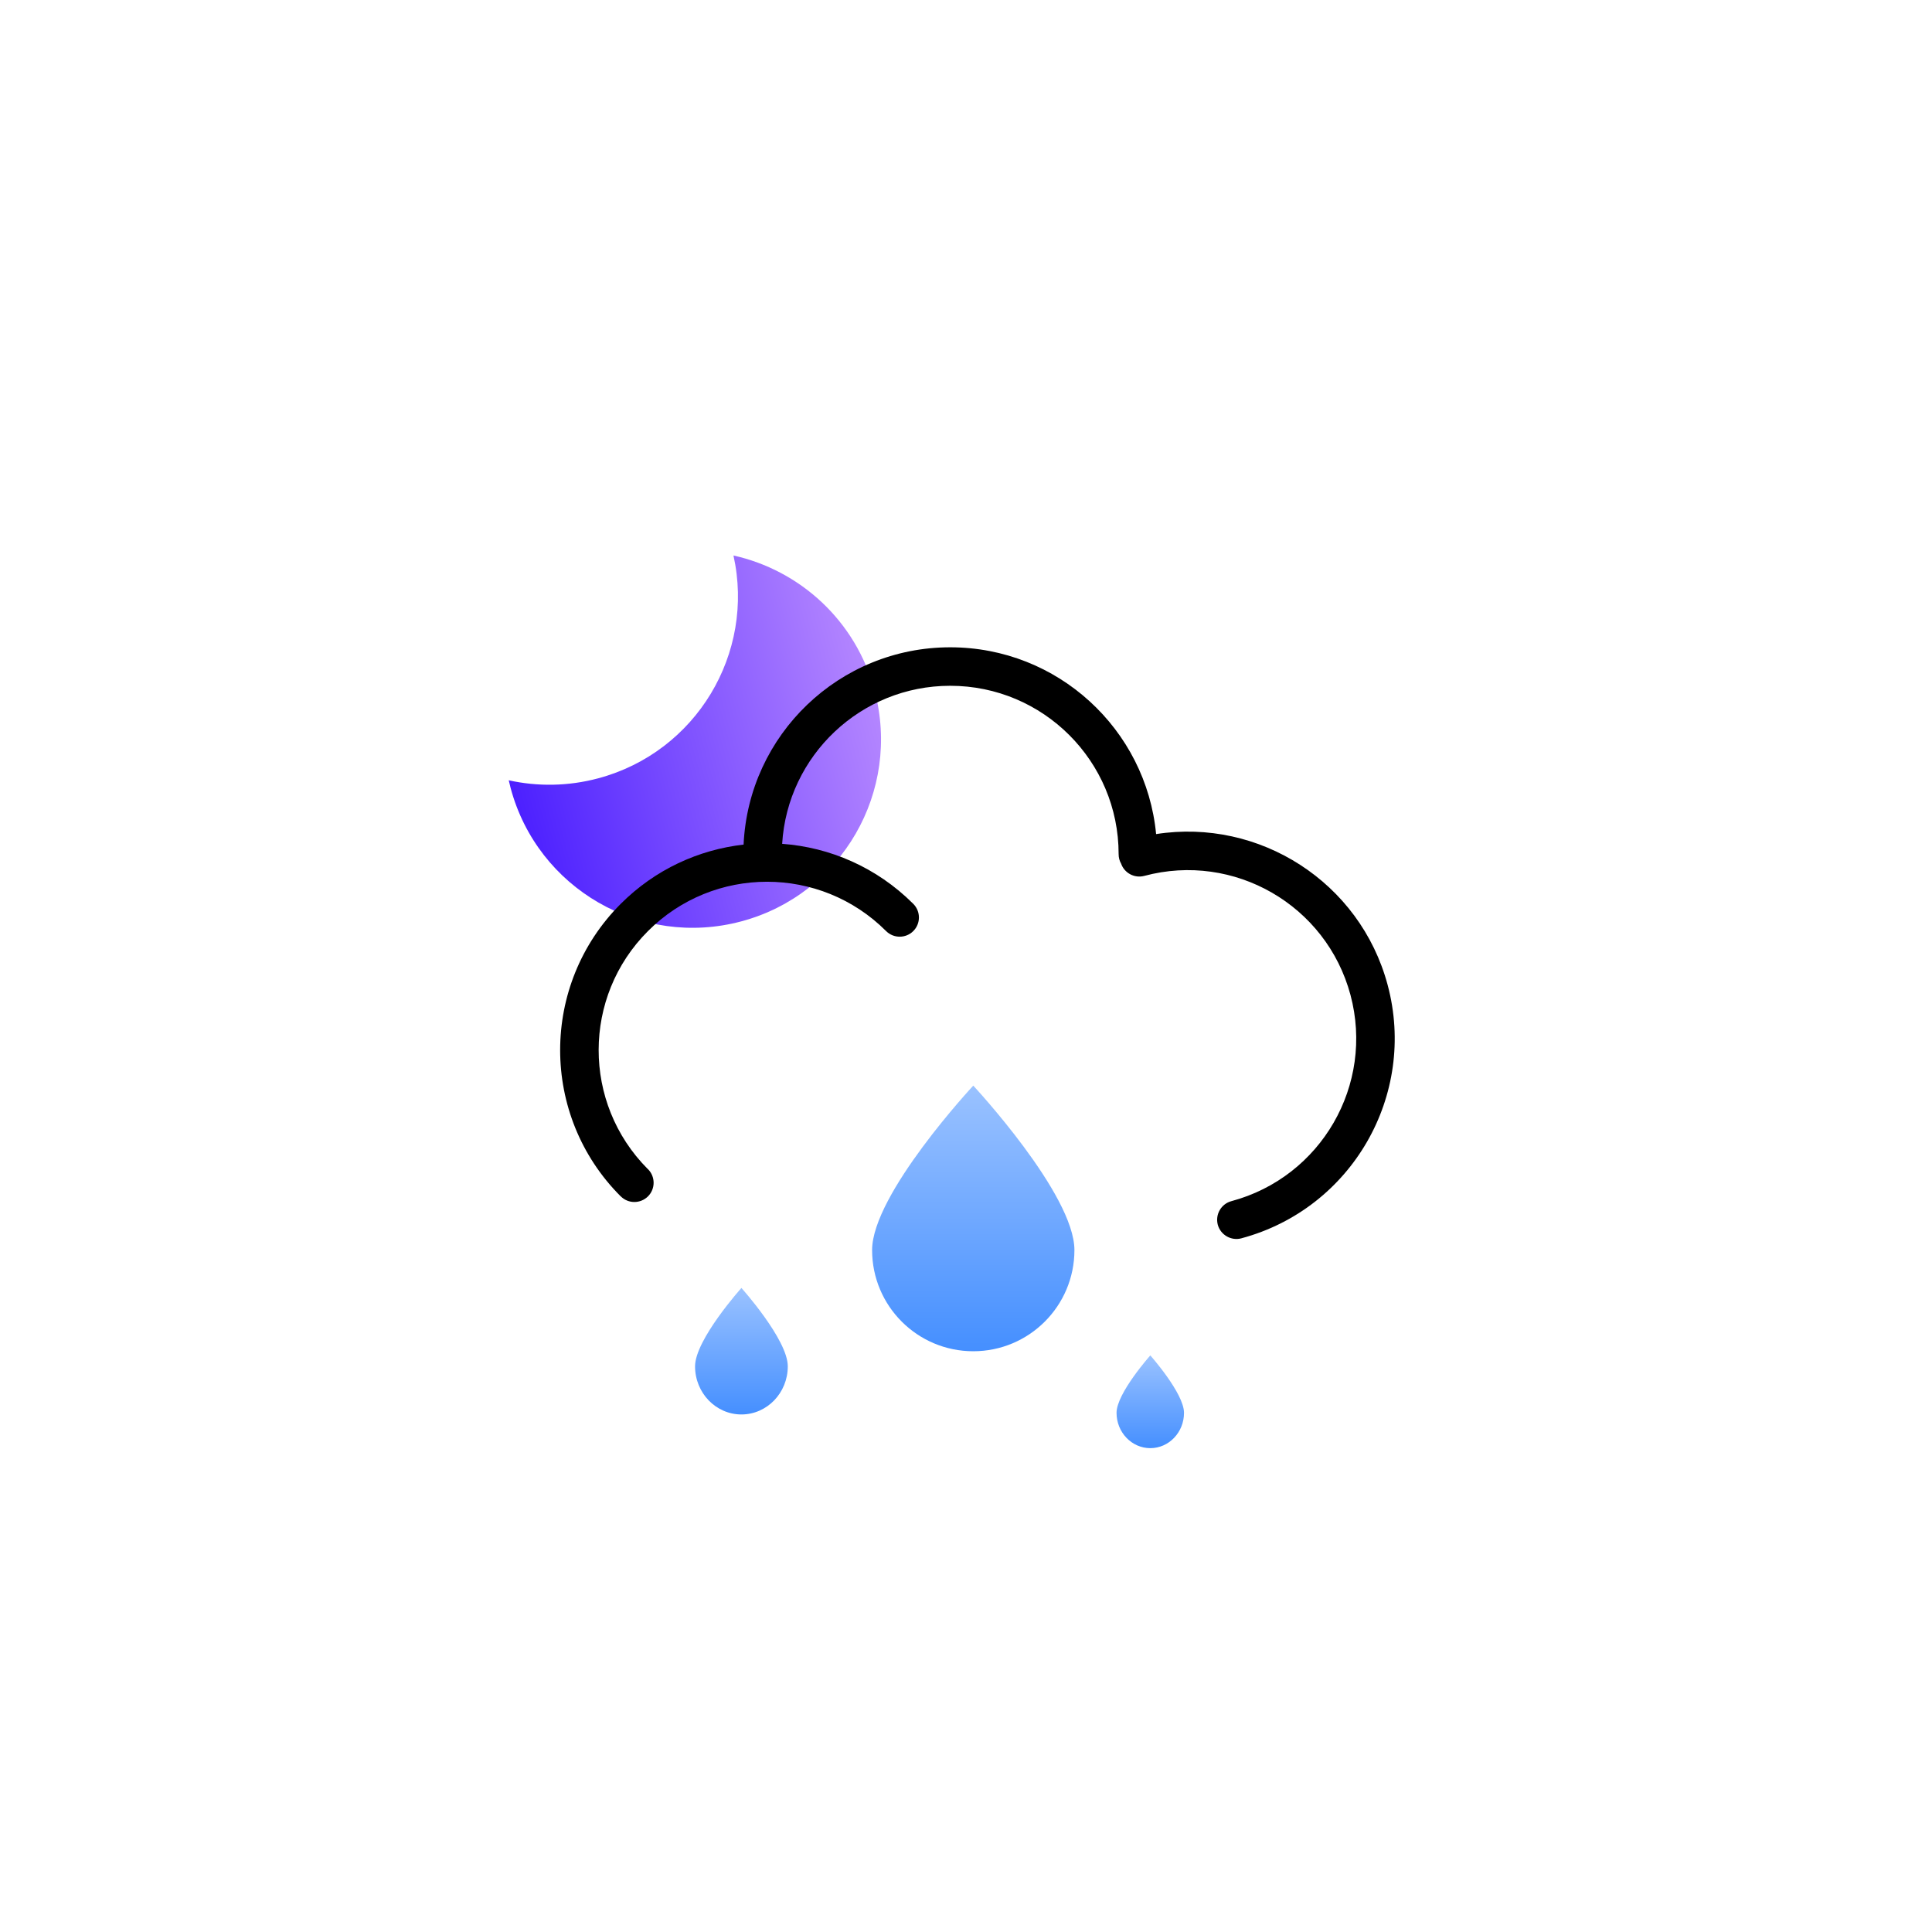 <svg width="25" height="25" viewBox="0 0 25 25" fill="none" xmlns="http://www.w3.org/2000/svg">
<circle cx="12.049" cy="12.63" r="12" fill="white"/>
<path fill-rule="evenodd" clip-rule="evenodd" d="M9.491 7.188C9.773 8.455 9.008 9.732 7.742 10.071C7.35 10.176 6.954 10.179 6.583 10.097C6.591 10.131 6.599 10.165 6.608 10.199C6.957 11.499 8.293 12.271 9.594 11.922C10.894 11.574 11.665 10.237 11.317 8.937C11.074 8.029 10.349 7.379 9.491 7.188Z" fill="url(#paint0_linear_19_3582)"/>
<path fill-rule="evenodd" clip-rule="evenodd" d="M8.032 11.696C8.478 11.25 9.041 10.995 9.622 10.929C9.687 9.508 10.859 8.376 12.296 8.376C13.687 8.376 14.83 9.436 14.96 10.793C16.294 10.585 17.599 11.412 17.956 12.745C18.338 14.172 17.492 15.639 16.066 16.023L16.063 16.024C15.931 16.059 15.794 15.98 15.758 15.848C15.723 15.715 15.802 15.578 15.934 15.543L15.934 15.543C17.097 15.231 17.786 14.037 17.475 12.874C17.163 11.712 15.969 11.023 14.807 11.334L14.807 11.334C14.68 11.368 14.549 11.297 14.507 11.175C14.486 11.139 14.475 11.097 14.475 11.052V11.052H14.475V11.052C14.475 9.849 13.499 8.874 12.296 8.874C11.138 8.874 10.19 9.778 10.121 10.919C10.738 10.964 11.342 11.222 11.814 11.692L11.818 11.696C11.915 11.793 11.915 11.951 11.818 12.048C11.721 12.145 11.563 12.145 11.466 12.048L11.466 12.048L11.466 12.048C10.615 11.197 9.235 11.197 8.385 12.048C7.535 12.897 7.534 14.274 8.38 15.125L8.385 15.129C8.482 15.226 8.482 15.384 8.385 15.481C8.287 15.578 8.13 15.578 8.033 15.481L8.033 15.481L8.032 15.481C6.987 14.436 6.987 12.741 8.032 11.696Z" fill="black"/>
<g filter="url(#filter0_d_19_3582)">
<path d="M13.903 15.74C13.903 16.463 13.317 17.049 12.594 17.049C11.871 17.049 11.285 16.463 11.285 15.74C11.285 15.017 12.594 13.612 12.594 13.612C12.594 13.612 13.903 15.017 13.903 15.74Z" fill="url(#paint1_linear_19_3582)"/>
</g>
<g filter="url(#filter1_d_19_3582)">
<path d="M10.194 17.244C10.194 17.588 9.925 17.867 9.594 17.867C9.263 17.867 8.994 17.588 8.994 17.244C8.994 16.899 9.594 16.23 9.594 16.23C9.594 16.23 10.194 16.899 10.194 17.244Z" fill="url(#paint2_linear_19_3582)"/>
</g>
<g filter="url(#filter2_d_19_3582)">
<path d="M15.321 17.846C15.321 18.098 15.126 18.303 14.885 18.303C14.644 18.303 14.448 18.098 14.448 17.846C14.448 17.593 14.885 17.103 14.885 17.103C14.885 17.103 15.321 17.593 15.321 17.846Z" fill="url(#paint3_linear_19_3582)"/>
</g>
<defs>
<filter id="filter0_d_19_3582" x="10.194" y="12.958" width="4.8" height="5.618" filterUnits="userSpaceOnUse" color-interpolation-filters="sRGB">
<feFlood flood-opacity="0" result="BackgroundImageFix"/>
<feColorMatrix in="SourceAlpha" type="matrix" values="0 0 0 0 0 0 0 0 0 0 0 0 0 0 0 0 0 0 127 0" result="hardAlpha"/>
<feOffset dy="0.436"/>
<feGaussianBlur stdDeviation="0.545"/>
<feComposite in2="hardAlpha" operator="out"/>
<feColorMatrix type="matrix" values="0 0 0 0 0.627 0 0 0 0 0.776 0 0 0 0 1 0 0 0 1 0"/>
<feBlend mode="normal" in2="BackgroundImageFix" result="effect1_dropShadow_19_3582"/>
<feBlend mode="normal" in="SourceGraphic" in2="effect1_dropShadow_19_3582" result="shape"/>
</filter>
<filter id="filter1_d_19_3582" x="7.903" y="15.576" width="3.382" height="3.818" filterUnits="userSpaceOnUse" color-interpolation-filters="sRGB">
<feFlood flood-opacity="0" result="BackgroundImageFix"/>
<feColorMatrix in="SourceAlpha" type="matrix" values="0 0 0 0 0 0 0 0 0 0 0 0 0 0 0 0 0 0 127 0" result="hardAlpha"/>
<feOffset dy="0.436"/>
<feGaussianBlur stdDeviation="0.545"/>
<feComposite in2="hardAlpha" operator="out"/>
<feColorMatrix type="matrix" values="0 0 0 0 0.627 0 0 0 0 0.776 0 0 0 0 1 0 0 0 1 0"/>
<feBlend mode="normal" in2="BackgroundImageFix" result="effect1_dropShadow_19_3582"/>
<feBlend mode="normal" in="SourceGraphic" in2="effect1_dropShadow_19_3582" result="shape"/>
</filter>
<filter id="filter2_d_19_3582" x="13.358" y="16.448" width="3.055" height="3.382" filterUnits="userSpaceOnUse" color-interpolation-filters="sRGB">
<feFlood flood-opacity="0" result="BackgroundImageFix"/>
<feColorMatrix in="SourceAlpha" type="matrix" values="0 0 0 0 0 0 0 0 0 0 0 0 0 0 0 0 0 0 127 0" result="hardAlpha"/>
<feOffset dy="0.436"/>
<feGaussianBlur stdDeviation="0.545"/>
<feComposite in2="hardAlpha" operator="out"/>
<feColorMatrix type="matrix" values="0 0 0 0 0.627 0 0 0 0 0.776 0 0 0 0 1 0 0 0 1 0"/>
<feBlend mode="normal" in2="BackgroundImageFix" result="effect1_dropShadow_19_3582"/>
<feBlend mode="normal" in="SourceGraphic" in2="effect1_dropShadow_19_3582" result="shape"/>
</filter>
<linearGradient id="paint0_linear_19_3582" x1="11.454" y1="9.448" x2="6.745" y2="10.71" gradientUnits="userSpaceOnUse">
<stop stop-color="#B486FF"/>
<stop offset="1" stop-color="#4C20FF"/>
</linearGradient>
<linearGradient id="paint1_linear_19_3582" x1="12.594" y1="13.612" x2="12.594" y2="17.049" gradientUnits="userSpaceOnUse">
<stop stop-color="#9AC2FF"/>
<stop offset="1" stop-color="#458FFF"/>
</linearGradient>
<linearGradient id="paint2_linear_19_3582" x1="9.594" y1="16.23" x2="9.594" y2="17.867" gradientUnits="userSpaceOnUse">
<stop stop-color="#9AC2FF"/>
<stop offset="1" stop-color="#458FFF"/>
</linearGradient>
<linearGradient id="paint3_linear_19_3582" x1="14.885" y1="17.103" x2="14.885" y2="18.303" gradientUnits="userSpaceOnUse">
<stop stop-color="#9AC2FF"/>
<stop offset="1" stop-color="#458FFF"/>
</linearGradient>
</defs>
</svg>

